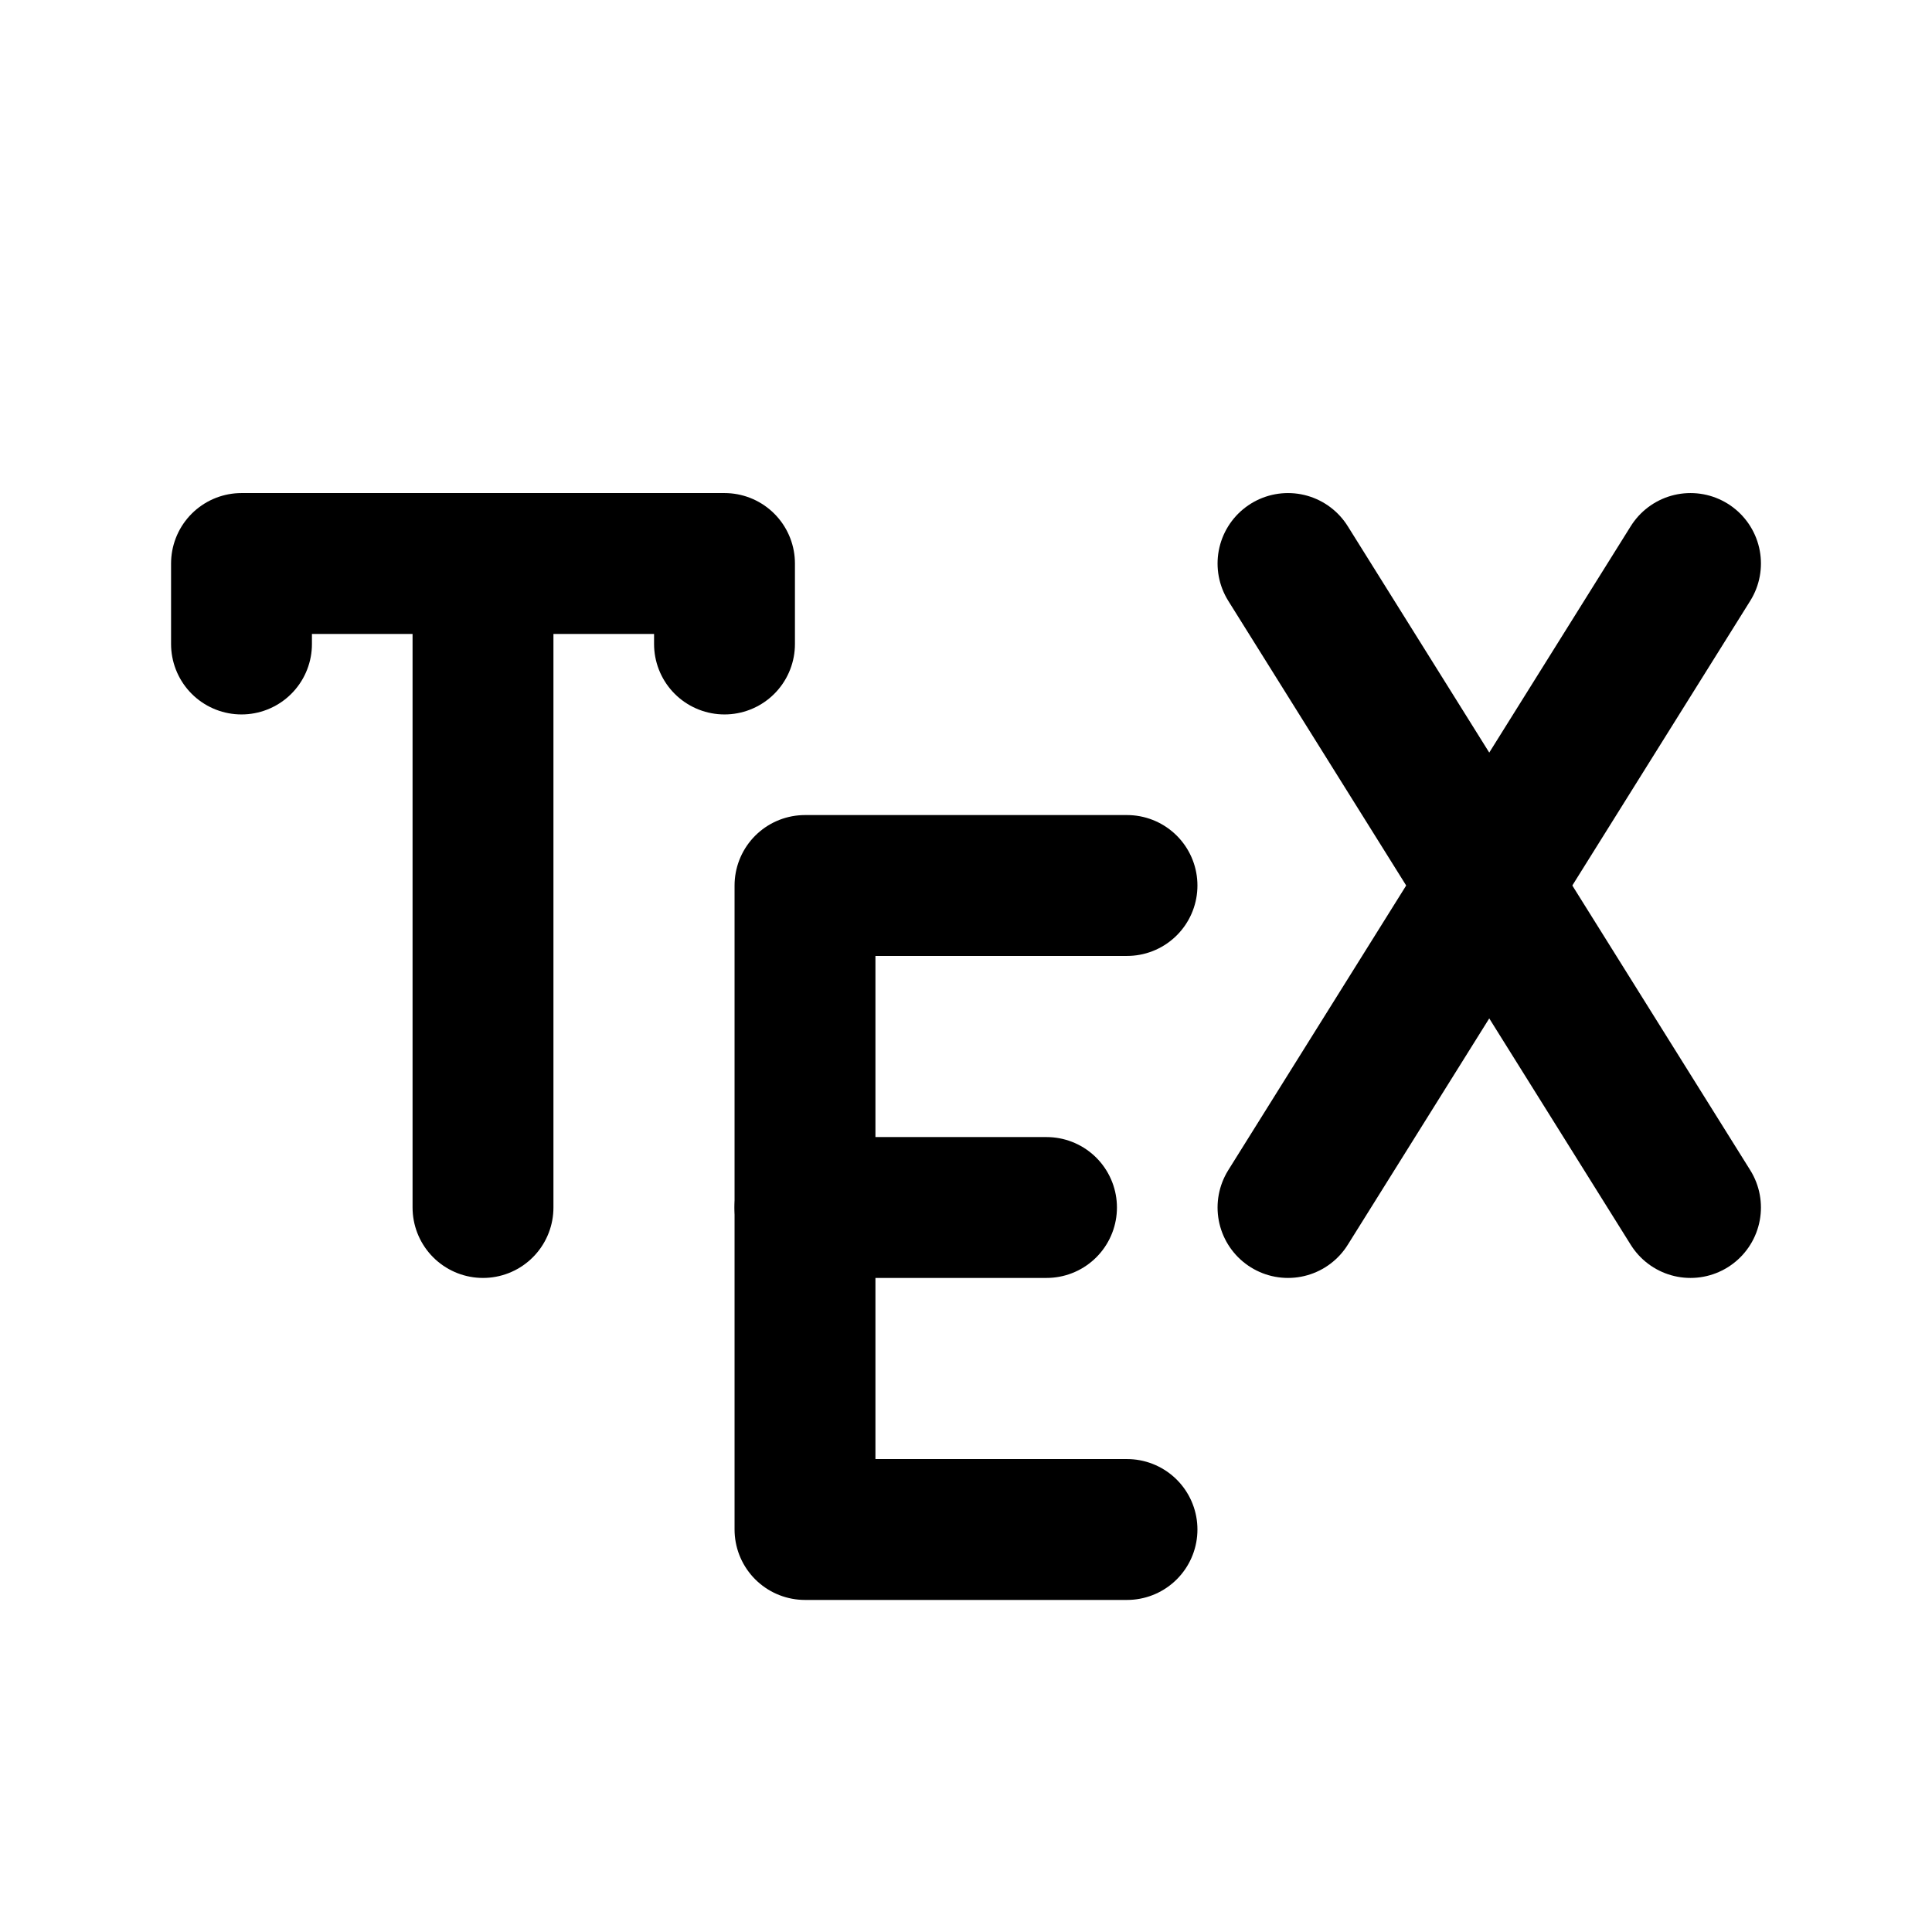 <svg xmlns="http://www.w3.org/2000/svg" viewBox="0 0 24 24" stroke-width="1.75" stroke="currentColor" fill="none" stroke-linecap="round" stroke-linejoin="round">
  <path stroke="none" d="M0 0h24v24H0z" fill="none"/>
  <path d="M9 8v-1h-6v1" />
  <path d="M6 15v-8" />
  <path d="M21 15l-5 -8" />
  <path d="M16 15l5 -8" />
  <path d="M14 11h-4v8h4" />
  <path d="M10 15h3" />
</svg>


